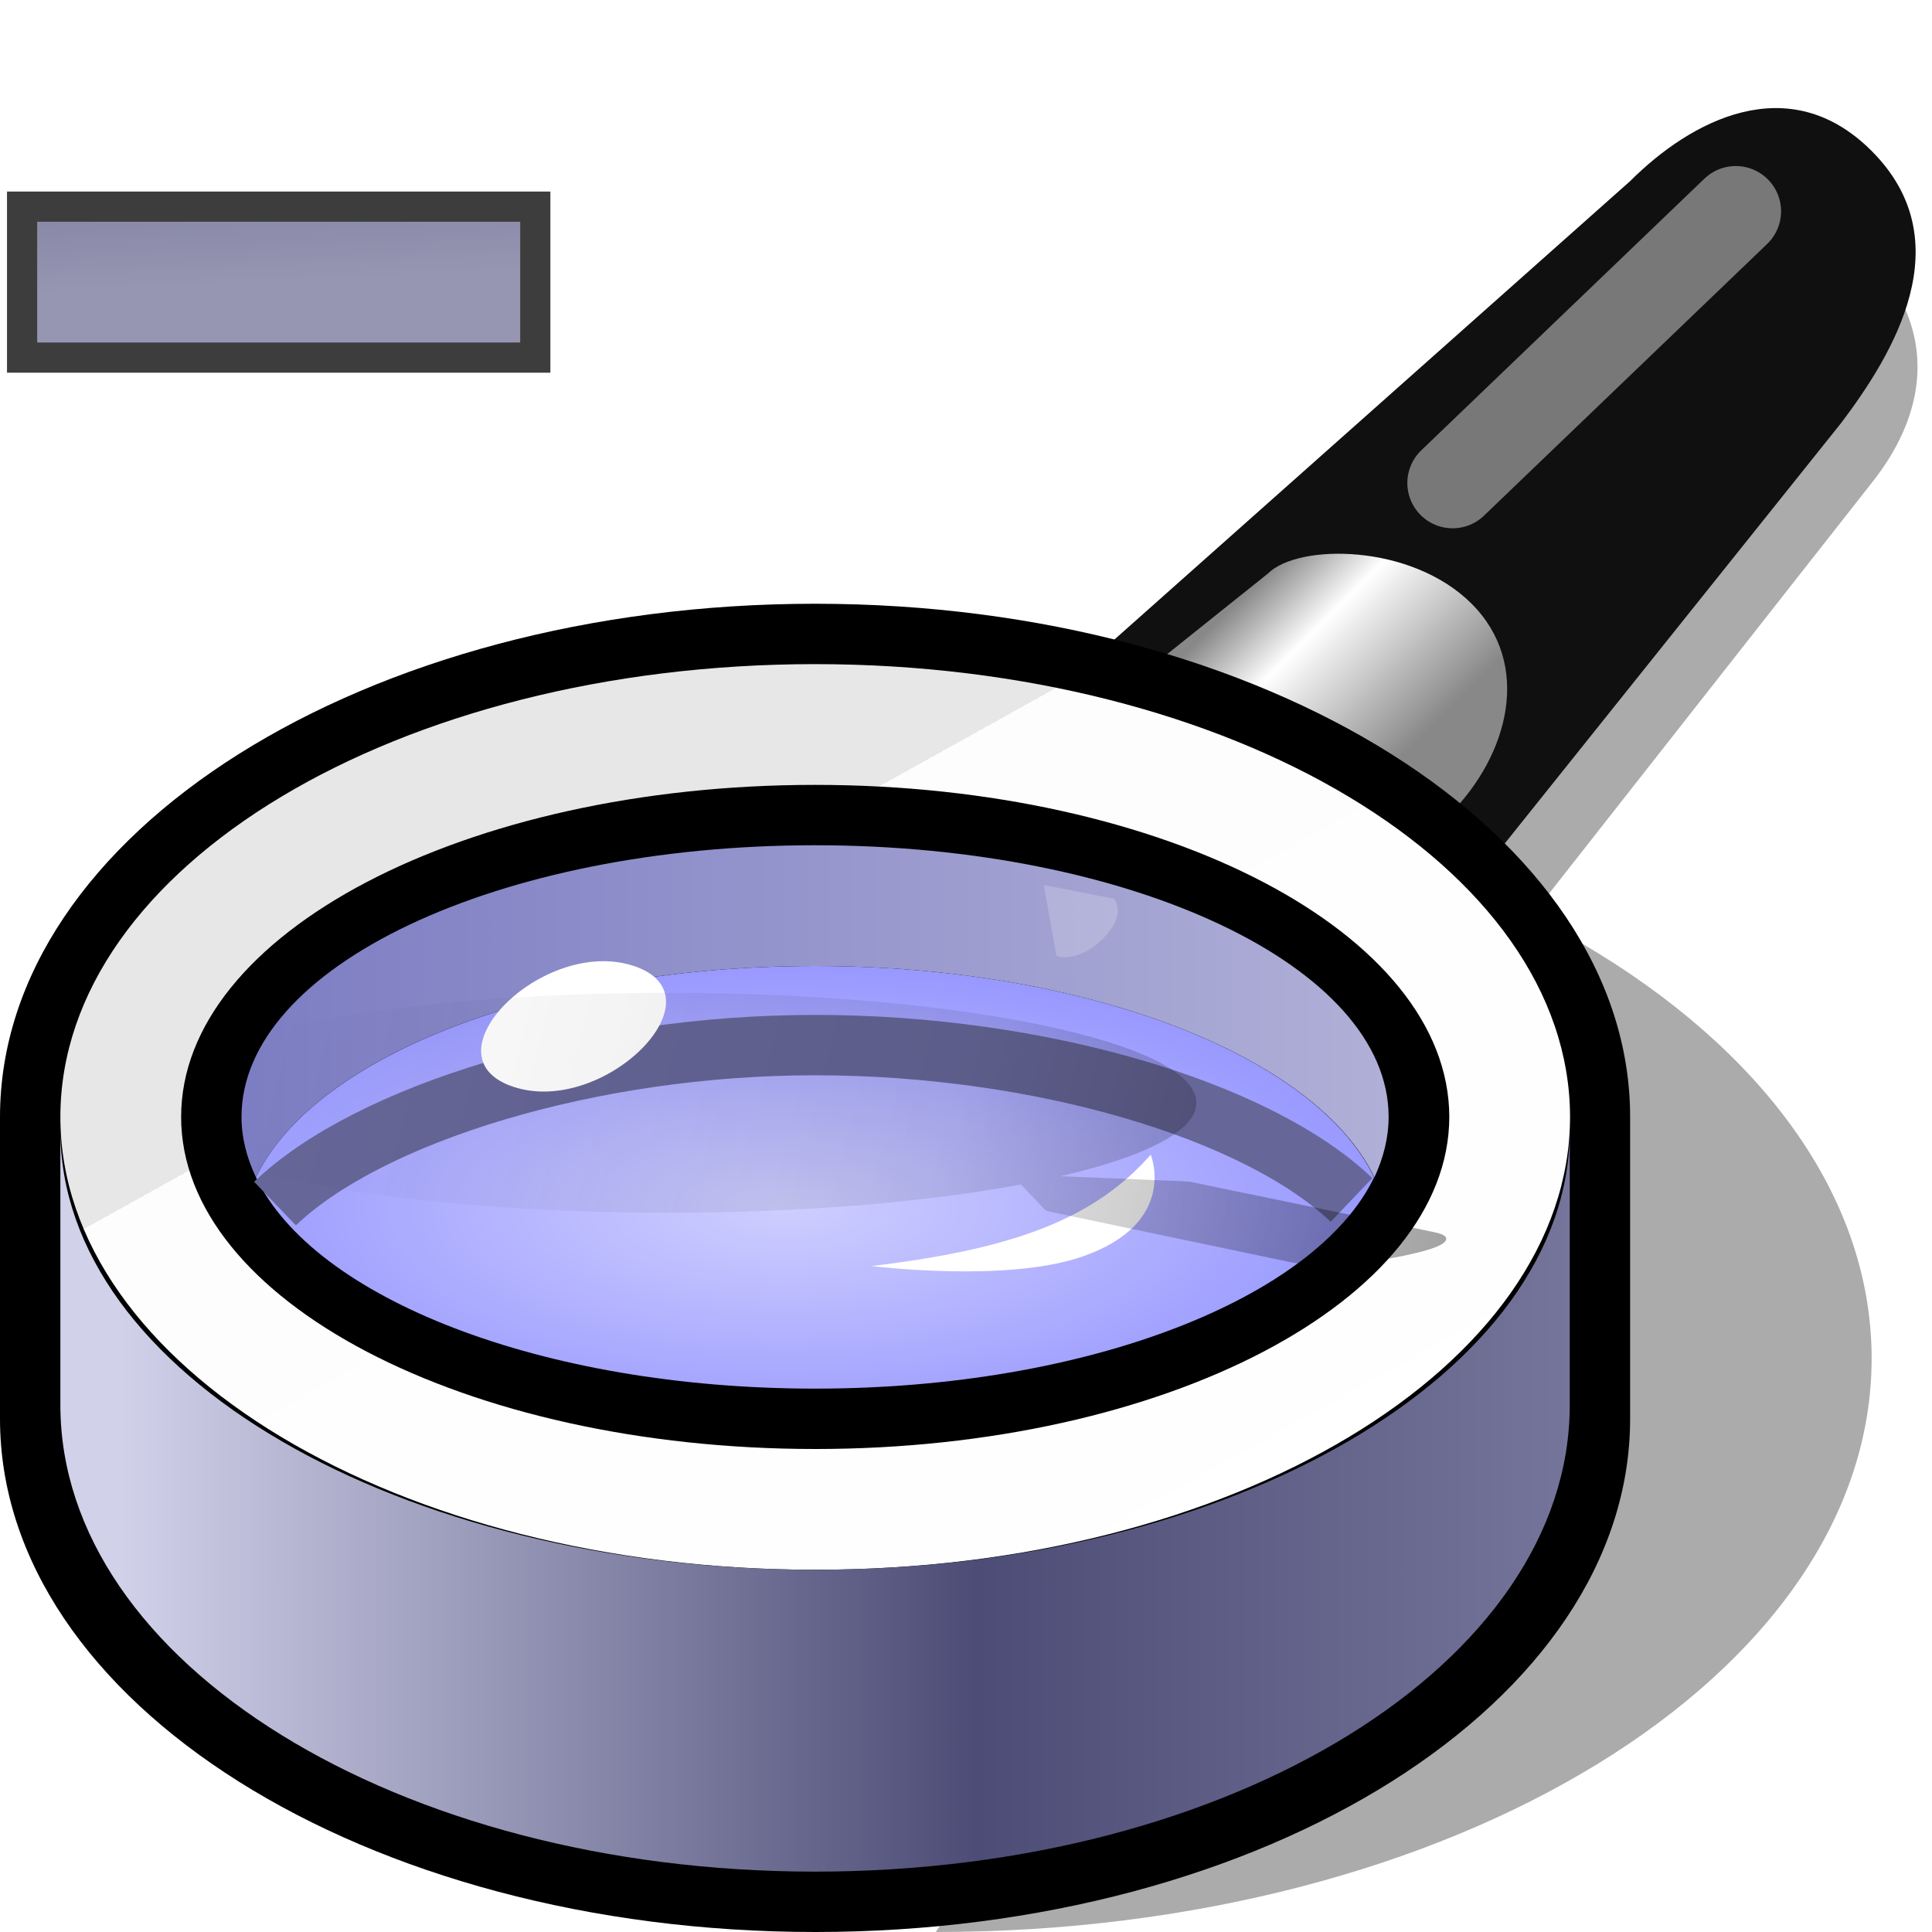 <?xml version="1.0" encoding="UTF-8" standalone="no"?>
<svg
   xmlns:dc="http://purl.org/dc/elements/1.1/"
   xmlns:cc="http://creativecommons.org/ns#"
   xmlns:rdf="http://www.w3.org/1999/02/22-rdf-syntax-ns#"
   xmlns:svg="http://www.w3.org/2000/svg"
   xmlns="http://www.w3.org/2000/svg"
   xmlns:xlink="http://www.w3.org/1999/xlink"
   xmlns:sodipodi="http://sodipodi.sourceforge.net/DTD/sodipodi-0.dtd"
   xmlns:inkscape="http://www.inkscape.org/namespaces/inkscape"
   version="1.1"
   width="64"
   height="64"
   color-interpolation="linearRGB"
   id="svg2"
   sodipodi:version="0.32"
   inkscape:version="0.46"
   sodipodi:docname="zoom-out.svg"
   inkscape:output_extension="org.inkscape.output.svg.inkscape">
  <defs
     id="defs62">
    <inkscape:perspective
       sodipodi:type="inkscape:persp3d"
       inkscape:vp_x="0 : 32 : 1"
       inkscape:vp_y="0 : 1000 : 0"
       inkscape:vp_z="64 : 32 : 1"
       inkscape:persp3d-origin="32 : 21.333333 : 1"
       id="perspective66" />
    <radialGradient
       r="13.258"
       fy="30.146"
       fx="28.284"
       cy="30.146"
       cx="28.284"
       gradientTransform="matrix(1,-4.196543e-16,-3.619011e-17,0.34,1.860387e-15,19.896)"
       gradientUnits="userSpaceOnUse"
       id="radialGradient23432"
       xlink:href="#linearGradient2980"
       inkscape:collect="always" />
    <radialGradient
       r="13.258"
       fy="30.146"
       fx="28.284"
       cy="30.146"
       cx="28.284"
       gradientTransform="matrix(1,0,0,0.34,1.362626e-15,19.896)"
       gradientUnits="userSpaceOnUse"
       id="radialGradient23426"
       xlink:href="#linearGradient2980"
       inkscape:collect="always" />
    <linearGradient
       id="linearGradient2698">
      <stop
         style="stop-color:#555753"
         offset="0"
         id="stop2700" />
      <stop
         id="stop2706"
         offset="0.702"
         style="stop-color:#a3a5a2;stop-opacity:1;" />
      <stop
         style="stop-color:#888a85"
         offset="1"
         id="stop2702" />
    </linearGradient>
    <linearGradient
       id="linearGradient2617">
      <stop
         style="stop-color:#fbfbfa;stop-opacity:1;"
         offset="0"
         id="stop2619" />
      <stop
         style="stop-color:#d3d7cf"
         offset="1"
         id="stop2621" />
    </linearGradient>
    <linearGradient
       id="linearGradient2980"
       inkscape:collect="always">
      <stop
         id="stop2982"
         offset="0"
         style="stop-color:#000000;stop-opacity:1;" />
      <stop
         id="stop2984"
         offset="1"
         style="stop-color:#000000;stop-opacity:0;" />
    </linearGradient>
    <linearGradient
       id="linearGradient4919">
      <stop
         id="stop4921"
         offset="0"
         style="stop-color:#429eff;stop-opacity:1;" />
      <stop
         id="stop4923"
         offset="1"
         style="stop-color:#0044a7;stop-opacity:1;" />
    </linearGradient>
    <linearGradient
       id="linearGradient15493">
      <stop
         id="stop15495"
         offset="0"
         style="stop-color:#eeeeec;stop-opacity:1;" />
      <stop
         id="stop15497"
         offset="1"
         style="stop-color:#ffffff;stop-opacity:1" />
    </linearGradient>
    <linearGradient
       id="linearGradient3244">
      <stop
         id="stop3246"
         offset="0"
         style="stop-color:#000000;stop-opacity:0" />
      <stop
         style="stop-color:#000000;stop-opacity:0;"
         offset="0.081"
         id="stop3274" />
      <stop
         id="stop3276"
         offset="0.615"
         style="stop-color:#000000;stop-opacity:0.247;" />
      <stop
         style="stop-color:#000000;stop-opacity:0.498;"
         offset="0.749"
         id="stop3272" />
      <stop
         id="stop3248"
         offset="1"
         style="stop-color:#000000;stop-opacity:1" />
    </linearGradient>
    <filter
       height="1.767"
       y="-0.384"
       width="1.177"
       x="-0.089"
       id="filter3268"
       inkscape:collect="always">
      <feGaussianBlur
         id="feGaussianBlur3270"
         stdDeviation="1.598"
         inkscape:collect="always" />
    </filter>
    <inkscape:perspective
       id="perspective2530"
       inkscape:persp3d-origin="24 : 16 : 1"
       inkscape:vp_z="48 : 24 : 1"
       inkscape:vp_y="0 : 1000 : 0"
       inkscape:vp_x="0 : 24 : 1"
       sodipodi:type="inkscape:persp3d" />
    <radialGradient
       r="13.258"
       fy="30.146"
       fx="28.284"
       cy="30.146"
       cx="28.284"
       gradientTransform="matrix(1,-4.196543e-16,-3.619011e-17,0.34,1.860387e-15,19.896)"
       gradientUnits="userSpaceOnUse"
       id="radialGradient2630"
       xlink:href="#linearGradient2980"
       inkscape:collect="always" />
    <radialGradient
       r="13.258"
       fy="30.146"
       fx="28.284"
       cy="30.146"
       cx="28.284"
       gradientTransform="matrix(1,0,0,0.34,1.362626e-15,19.896)"
       gradientUnits="userSpaceOnUse"
       id="radialGradient2628"
       xlink:href="#linearGradient2980"
       inkscape:collect="always" />
    <linearGradient
       gradientTransform="translate(2,-1)"
       y2="29"
       x2="19.656"
       y1="14.875"
       x1="19"
       gradientUnits="userSpaceOnUse"
       id="linearGradient2624"
       xlink:href="#linearGradient15493"
       inkscape:collect="always" />
    <linearGradient
       id="linearGradient2608">
      <stop
         style="stop-color:#555753"
         offset="0"
         id="stop2610" />
      <stop
         id="stop2612"
         offset="0.702"
         style="stop-color:#a3a5a2;stop-opacity:1;" />
      <stop
         style="stop-color:#888a85"
         offset="1"
         id="stop2614" />
    </linearGradient>
    <linearGradient
       id="linearGradient2599">
      <stop
         style="stop-color:#fbfbfa;stop-opacity:1;"
         offset="0"
         id="stop2601" />
      <stop
         style="stop-color:#d3d7cf"
         offset="1"
         id="stop2603" />
    </linearGradient>
    <linearGradient
       id="linearGradient2584">
      <stop
         id="stop2586"
         offset="0"
         style="stop-color:#429eff;stop-opacity:1;" />
      <stop
         id="stop2588"
         offset="1"
         style="stop-color:#0044a7;stop-opacity:1;" />
    </linearGradient>
    <linearGradient
       id="linearGradient2569">
      <stop
         id="stop2571"
         offset="0"
         style="stop-color:#eeeeec;stop-opacity:1;" />
      <stop
         id="stop2573"
         offset="1"
         style="stop-color:#ffffff;stop-opacity:1" />
    </linearGradient>
    <linearGradient
       gradientUnits="userSpaceOnUse"
       y2="45.743"
       x2="46.779"
       y1="35.743"
       x1="3.5"
       id="linearGradient2558"
       xlink:href="#linearGradient3244"
       inkscape:collect="always" />
    <linearGradient
       id="linearGradient2546">
      <stop
         id="stop2548"
         offset="0"
         style="stop-color:#000000;stop-opacity:0" />
      <stop
         style="stop-color:#000000;stop-opacity:0;"
         offset="0.081"
         id="stop2550" />
      <stop
         id="stop2552"
         offset="0.615"
         style="stop-color:#000000;stop-opacity:0.247;" />
      <stop
         style="stop-color:#000000;stop-opacity:0.498;"
         offset="0.749"
         id="stop2554" />
      <stop
         id="stop2556"
         offset="1"
         style="stop-color:#000000;stop-opacity:1" />
    </linearGradient>
    <inkscape:perspective
       id="perspective2539"
       inkscape:persp3d-origin="24 : 16 : 1"
       inkscape:vp_z="48 : 24 : 1"
       inkscape:vp_y="0 : 1000 : 0"
       inkscape:vp_x="0 : 24 : 1"
       sodipodi:type="inkscape:persp3d" />
    <linearGradient
       inkscape:collect="always"
       xlink:href="#linearGradient3244"
       id="linearGradient2664"
       gradientUnits="userSpaceOnUse"
       x1="3.5"
       y1="35.743"
       x2="46.779"
       y2="45.743" />
    <linearGradient
       inkscape:collect="always"
       xlink:href="#gradient4"
       id="linearGradient2666"
       gradientUnits="userSpaceOnUse"
       gradientTransform="translate(-18.189,-15.695)"
       x1="19"
       y1="14.875"
       x2="19.656"
       y2="29" />
  </defs>
  <sodipodi:namedview
     inkscape:window-height="773"
     inkscape:window-width="955"
     inkscape:pageshadow="2"
     inkscape:pageopacity="0.0"
     guidetolerance="10.0"
     gridtolerance="10.0"
     objecttolerance="10.0"
     borderopacity="1.0"
     bordercolor="#666666"
     pagecolor="#ffffff"
     id="base"
     showgrid="false"
     inkscape:zoom="7.28125"
     inkscape:cx="0.51146335"
     inkscape:cy="32"
     inkscape:window-x="633"
     inkscape:window-y="74"
     inkscape:current-layer="layer1" />
  <g
     id="g4">
    <path
       style="fill:#000000; fill-opacity:0.329"
       d="M52.42 31.27L31 64C48.12 64 62 55.49 62 45C62 39.6 58.32 34.73 52.43 31.27H52.42z            M48 28L51 30L62 16C63.5 14.12 64 12 63 10L48 28z"
       id="path6" />
    <path
       style="fill:#101010"
       d="M54 6L36 22L49 29L61 14C62.71 11.73 65 8 62 5C59.25 2.25 56 4 54 6z"
       id="path8" />
    <linearGradient
       id="gradient0"
       gradientUnits="userSpaceOnUse"
       x1="41.4"
       y1="19.5"
       x2="48.47"
       y2="26.57">
      <stop
         offset="0"
         stop-color="#888888"
         id="stop11" />
      <stop
         offset="0.25"
         stop-color="#ffffff"
         id="stop13" />
      <stop
         offset="0.75"
         stop-color="#888888"
         id="stop15" />
      <stop
         offset="1"
         stop-color="#888888"
         id="stop17" />
    </linearGradient>
    <path
       style="fill:url(#gradient0)"
       d="M48 27C50 25 50.75 22 48.75 20C46.75 18 43 18 42 19L37 23L48 27z"
       id="path19" />
    <path
       style="fill:#000000"
       d="M27 20C12.09 20 0 27.61 0 37V47C0 56.38 12.09 64 27.01 64C41.92 64 54 56.38 54 47V37C54 27.61 41.9 20 27 20H27z"
       id="path21" />
    <linearGradient
       id="gradient1"
       gradientUnits="userSpaceOnUse"
       x1="105.74"
       y1="-37.06"
       x2="130.73"
       y2="7.84">
      <stop
         offset="0.348"
         stop-color="#e7e7e7"
         id="stop24" />
      <stop
         offset="0"
         stop-color="#fdfdfd"
         id="stop26" />
      <stop
         offset="1"
         stop-color="#ffffff"
         id="stop28" />
    </linearGradient>
    <path
       style="fill:url(#gradient1)"
       d="M27 22C13.19 22 2 28.71 2 37C2 45.28 13.19 52 27.01 52C40.81 52 52 45.28 52.01 37C52 28.71 40.8 22 27 22H27z            M27 26C38.59 26 48 30.92 48.01 37C48 43.07 38.6 48 27.01 48C15.4 48 6 43.07 6 37C6 30.92 15.39 26 27 26H27z"
       id="path30" />
    <radialGradient
       id="gradient2"
       gradientUnits="userSpaceOnUse"
       cx="0"
       cy="0"
       r="64"
       gradientTransform="matrix(0.312,0,0,0.125,26,40)">
      <stop
         offset="0"
         stop-color="#ceceff"
         id="stop33" />
      <stop
         offset="1"
         stop-color="#9898ff"
         id="stop35" />
    </radialGradient>
    <path
       style="fill:url(#gradient2)"
       d="M27 46C36.04 46 43.59 43 45.52 39C43.59 34.99 36.04 32 27 32C17.96 32 10.39 34.99 8.48 39C10.39 43 17.95 46 27 46H27z"
       id="path37" />
    <path
       style="fill:none; stroke:#666698; stroke-width:2"
       d="M9.11 39.87C12.21 36.9 19.54 34.62 27 34.62C34.45 34.62 41.66 36.78 44.77 39.75"
       id="path39" />
    <linearGradient
       id="gradient3"
       gradientUnits="userSpaceOnUse"
       x1="-10.5"
       y1="-64"
       x2="64"
       y2="-64">
      <stop
         offset="0"
         stop-color="#6464ba"
         id="stop42" />
      <stop
         offset="1"
         stop-color="#c7c7e0"
         id="stop44" />
    </linearGradient>
    <path
       style="fill:url(#gradient3)"
       d="M27 28C16.5 28 8 32.02 8 37C8 37.68 8.17 38.35 8.48 39C10.39 34.99 17.95 32 27 32C36.04 32 43.6 34.99 45.53 39C45.83 38.35 46 37.68 46 37C46 32.02 37.49 28 27 28H27z"
       id="path46" />
    <path
       style="fill:#ffffff"
       d="M17 36C20 37 24 33 21 32C18 31 14 35 17 36z            M38.12 38.25C36.25 40.37 33.62 41.37 28.87 41.94C28.87 41.94 33.37 42.5 35.87 41.62C39.05 40.51 38.12 38.25 38.12 38.25z"
       id="path48" />
    <path
       style="fill:none; stroke:#787878; stroke-width:3; stroke-linecap:round"
       d="M48.12 16L57.5 7"
       id="path50" />
    <linearGradient
       id="gradient4"
       gradientUnits="userSpaceOnUse"
       x1="4"
       y1="-64"
       x2="52"
       y2="-64">
      <stop
         offset="0"
         stop-color="#d1d1ea"
         id="stop53" />
      <stop
         offset="0.591"
         stop-color="#4c4c76"
         id="stop55" />
      <stop
         offset="1"
         stop-color="#75759b"
         id="stop57" />
    </linearGradient>
    <path
       style="fill:url(#gradient4)"
       d="M27 52C13.19 52 2 45.48 2 37.45V46.54C2 55.08 13.19 62 27 62C40.82 62 52 55.08 52 46.54V37.45C52 45.48 40.8 52 27 52H27z"
       id="path59" />
  </g>
  <g
     inkscape:groupmode="layer"
     id="layer1"
     inkscape:label="Плюсик">
    <g
       id="g2633"
       transform="translate(-0.369,-4.611)">
      <g
         inkscape:label="Shadow"
         id="g2635">
        <path
           transform="matrix(1,0,0,0.9,1.5,5.331)"
           id="path2637"
           d="M 21,35.743 C 11.34,35.743 3.5,37.556 3.5,39.79 C 3.5,42.024 11.34,43.837 21,43.837 C 25.496,43.837 29.587,43.441 32.688,42.796 L 33.5,43.743 C 33.525,43.764 33.587,43.786 33.656,43.801 L 41.625,45.658 C 41.982,45.74 42.508,45.759 43.156,45.73 C 43.805,45.701 44.568,45.606 45.375,45.419 C 46.176,45.234 46.581,45.07 46.719,44.921 C 46.857,44.772 46.758,44.641 46.406,44.559 L 38.375,42.717 C 38.296,42.699 38.203,42.684 38.094,42.68 L 34,42.493 C 36.79,41.776 38.5,40.83 38.5,39.79 C 38.5,37.556 30.66,35.743 21,35.743 z"
           style="opacity:0.6;fill:url(#linearGradient2664);fill-opacity:1;fill-rule:nonzero;stroke:none;stroke-width:0.677;stroke-linecap:round;stroke-linejoin:round;marker:none;marker-start:none;marker-mid:none;marker-end:none;stroke-miterlimit:4;stroke-dashoffset:0;stroke-opacity:1;visibility:visible;display:inline;overflow:visible;filter:url(#filter3268)" />
      </g>
      <g
         id="g2639"
         inkscape:label="Base"
         style="display:inline" />
      <g
         style="display:inline"
         inkscape:label="Text"
         id="g2641">
        <g
           id="g2643"
           inkscape:label="base"
           style="display:inline"
           transform="translate(-12.265,47.5)" />
        <g
           id="g2648"
           transform="matrix(1.544,0,0,1.536,-85.578,-44.445)">
          <path
             sodipodi:nodetypes="csccc"
             id="path2651"
             d="M 79.567,51.32 C 79.564,51.331 79.861,51.644 79.322,52.185 C 78.783,52.726 78.315,52.559 78.329,52.545 L 78.059,51.024 L 79.567,51.32 z"
             style="opacity:0.192;fill:#ffffff;fill-opacity:1;fill-rule:nonzero;stroke:none;stroke-width:1;stroke-linecap:round;stroke-linejoin:miter;marker:none;marker-start:none;marker-mid:none;marker-end:none;stroke-miterlimit:4;stroke-dashoffset:0;stroke-opacity:1;visibility:visible;display:inline;overflow:visible" />
        </g>
        <g
           transform="translate(-2.905726e-7,1)"
           style="opacity:0.761"
           id="g2659">
          <path
             style="opacity:1;fill:url(#linearGradient2666);fill-opacity:1;fill-rule:nonzero;stroke:#000000;stroke-width:1;stroke-linecap:round;stroke-linejoin:miter;marker:none;marker-start:none;marker-mid:none;marker-end:none;stroke-miterlimit:4;stroke-dasharray:none;stroke-dashoffset:0;stroke-opacity:1;visibility:visible;display:inline;overflow:visible"
             d="M 1.101,10.457 L 1.101,15.457 L 18.101,15.457 L 18.101,10.457 L 1.101,10.457 z"
             id="path2661"
             sodipodi:nodetypes="ccccc" />
        </g>
      </g>
    </g>
  </g>
</svg>
